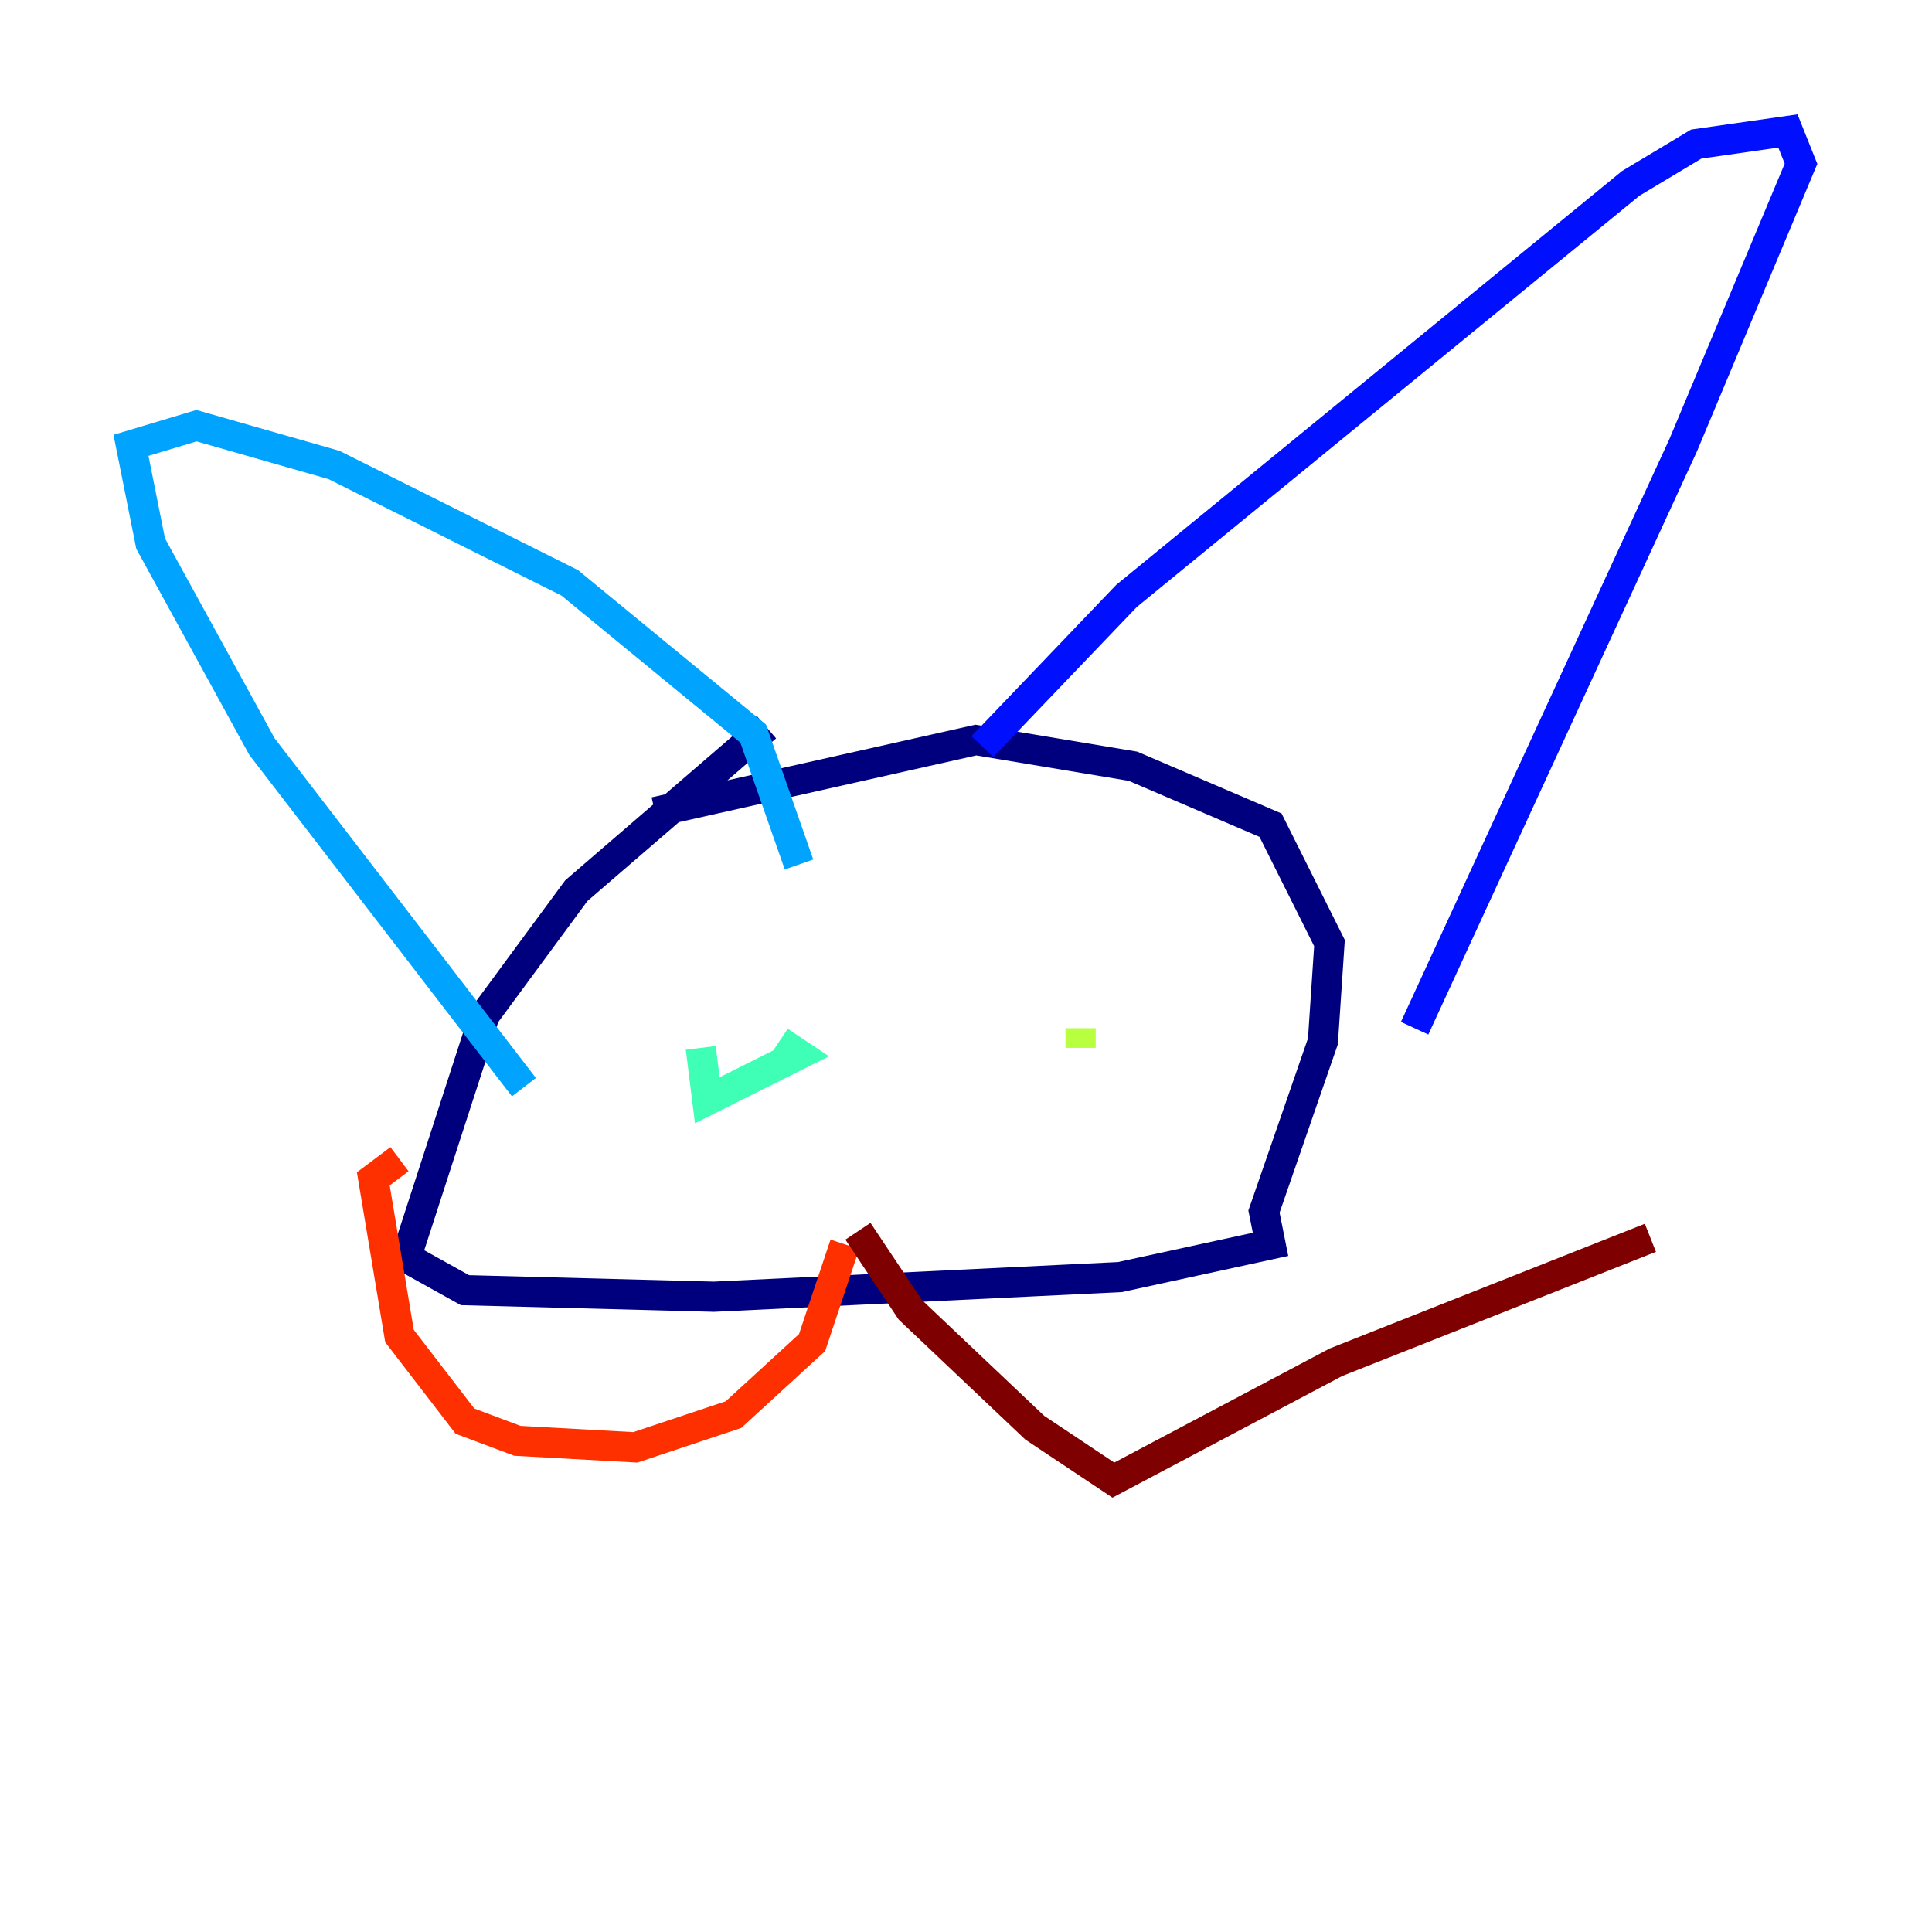 <?xml version="1.0" encoding="utf-8" ?>
<svg baseProfile="tiny" height="128" version="1.2" viewBox="0,0,128,128" width="128" xmlns="http://www.w3.org/2000/svg" xmlns:ev="http://www.w3.org/2001/xml-events" xmlns:xlink="http://www.w3.org/1999/xlink"><defs /><polyline fill="none" points="50.766,48.163 38.183,59.01 32.108,67.254 26.902,83.308 30.807,85.478 47.295,85.912 74.197,84.61 84.176,82.441 83.742,80.271 87.647,68.99 88.081,62.481 84.176,54.671 75.064,50.766 64.651,49.031 43.39,53.803" stroke="#00007f" stroke-width="2" /><polyline fill="none" points="65.085,49.464 74.63,39.485 108.041,12.149 112.38,9.546 118.454,8.678 119.322,10.848 111.512,29.505 93.722,68.122" stroke="#0010ff" stroke-width="2" /><polyline fill="none" points="52.936,57.275 49.898,48.597 37.749,38.617 22.129,30.807 13.017,28.203 8.678,29.505 9.98,36.014 17.356,49.464 34.712,72.027" stroke="#00a4ff" stroke-width="2" /><polyline fill="none" points="46.427,69.424 46.861,72.895 52.936,69.858 51.634,68.99" stroke="#3fffb7" stroke-width="2" /><polyline fill="none" points="71.593,68.122 71.593,69.424" stroke="#b7ff3f" stroke-width="2" /><polyline fill="none" points="59.01,79.837 59.01,79.837" stroke="#ffb900" stroke-width="2" /><polyline fill="none" points="55.973,82.441 53.803,88.949 48.597,93.722 42.088,95.891 34.278,95.458 30.807,94.156 26.468,88.515 24.732,78.102 26.468,76.8" stroke="#ff3000" stroke-width="2" /><polyline fill="none" points="56.841,81.573 60.312,86.78 68.556,94.59 73.763,98.061 88.515,90.251 109.342,82.007" stroke="#7f0000" stroke-width="2" /></svg>